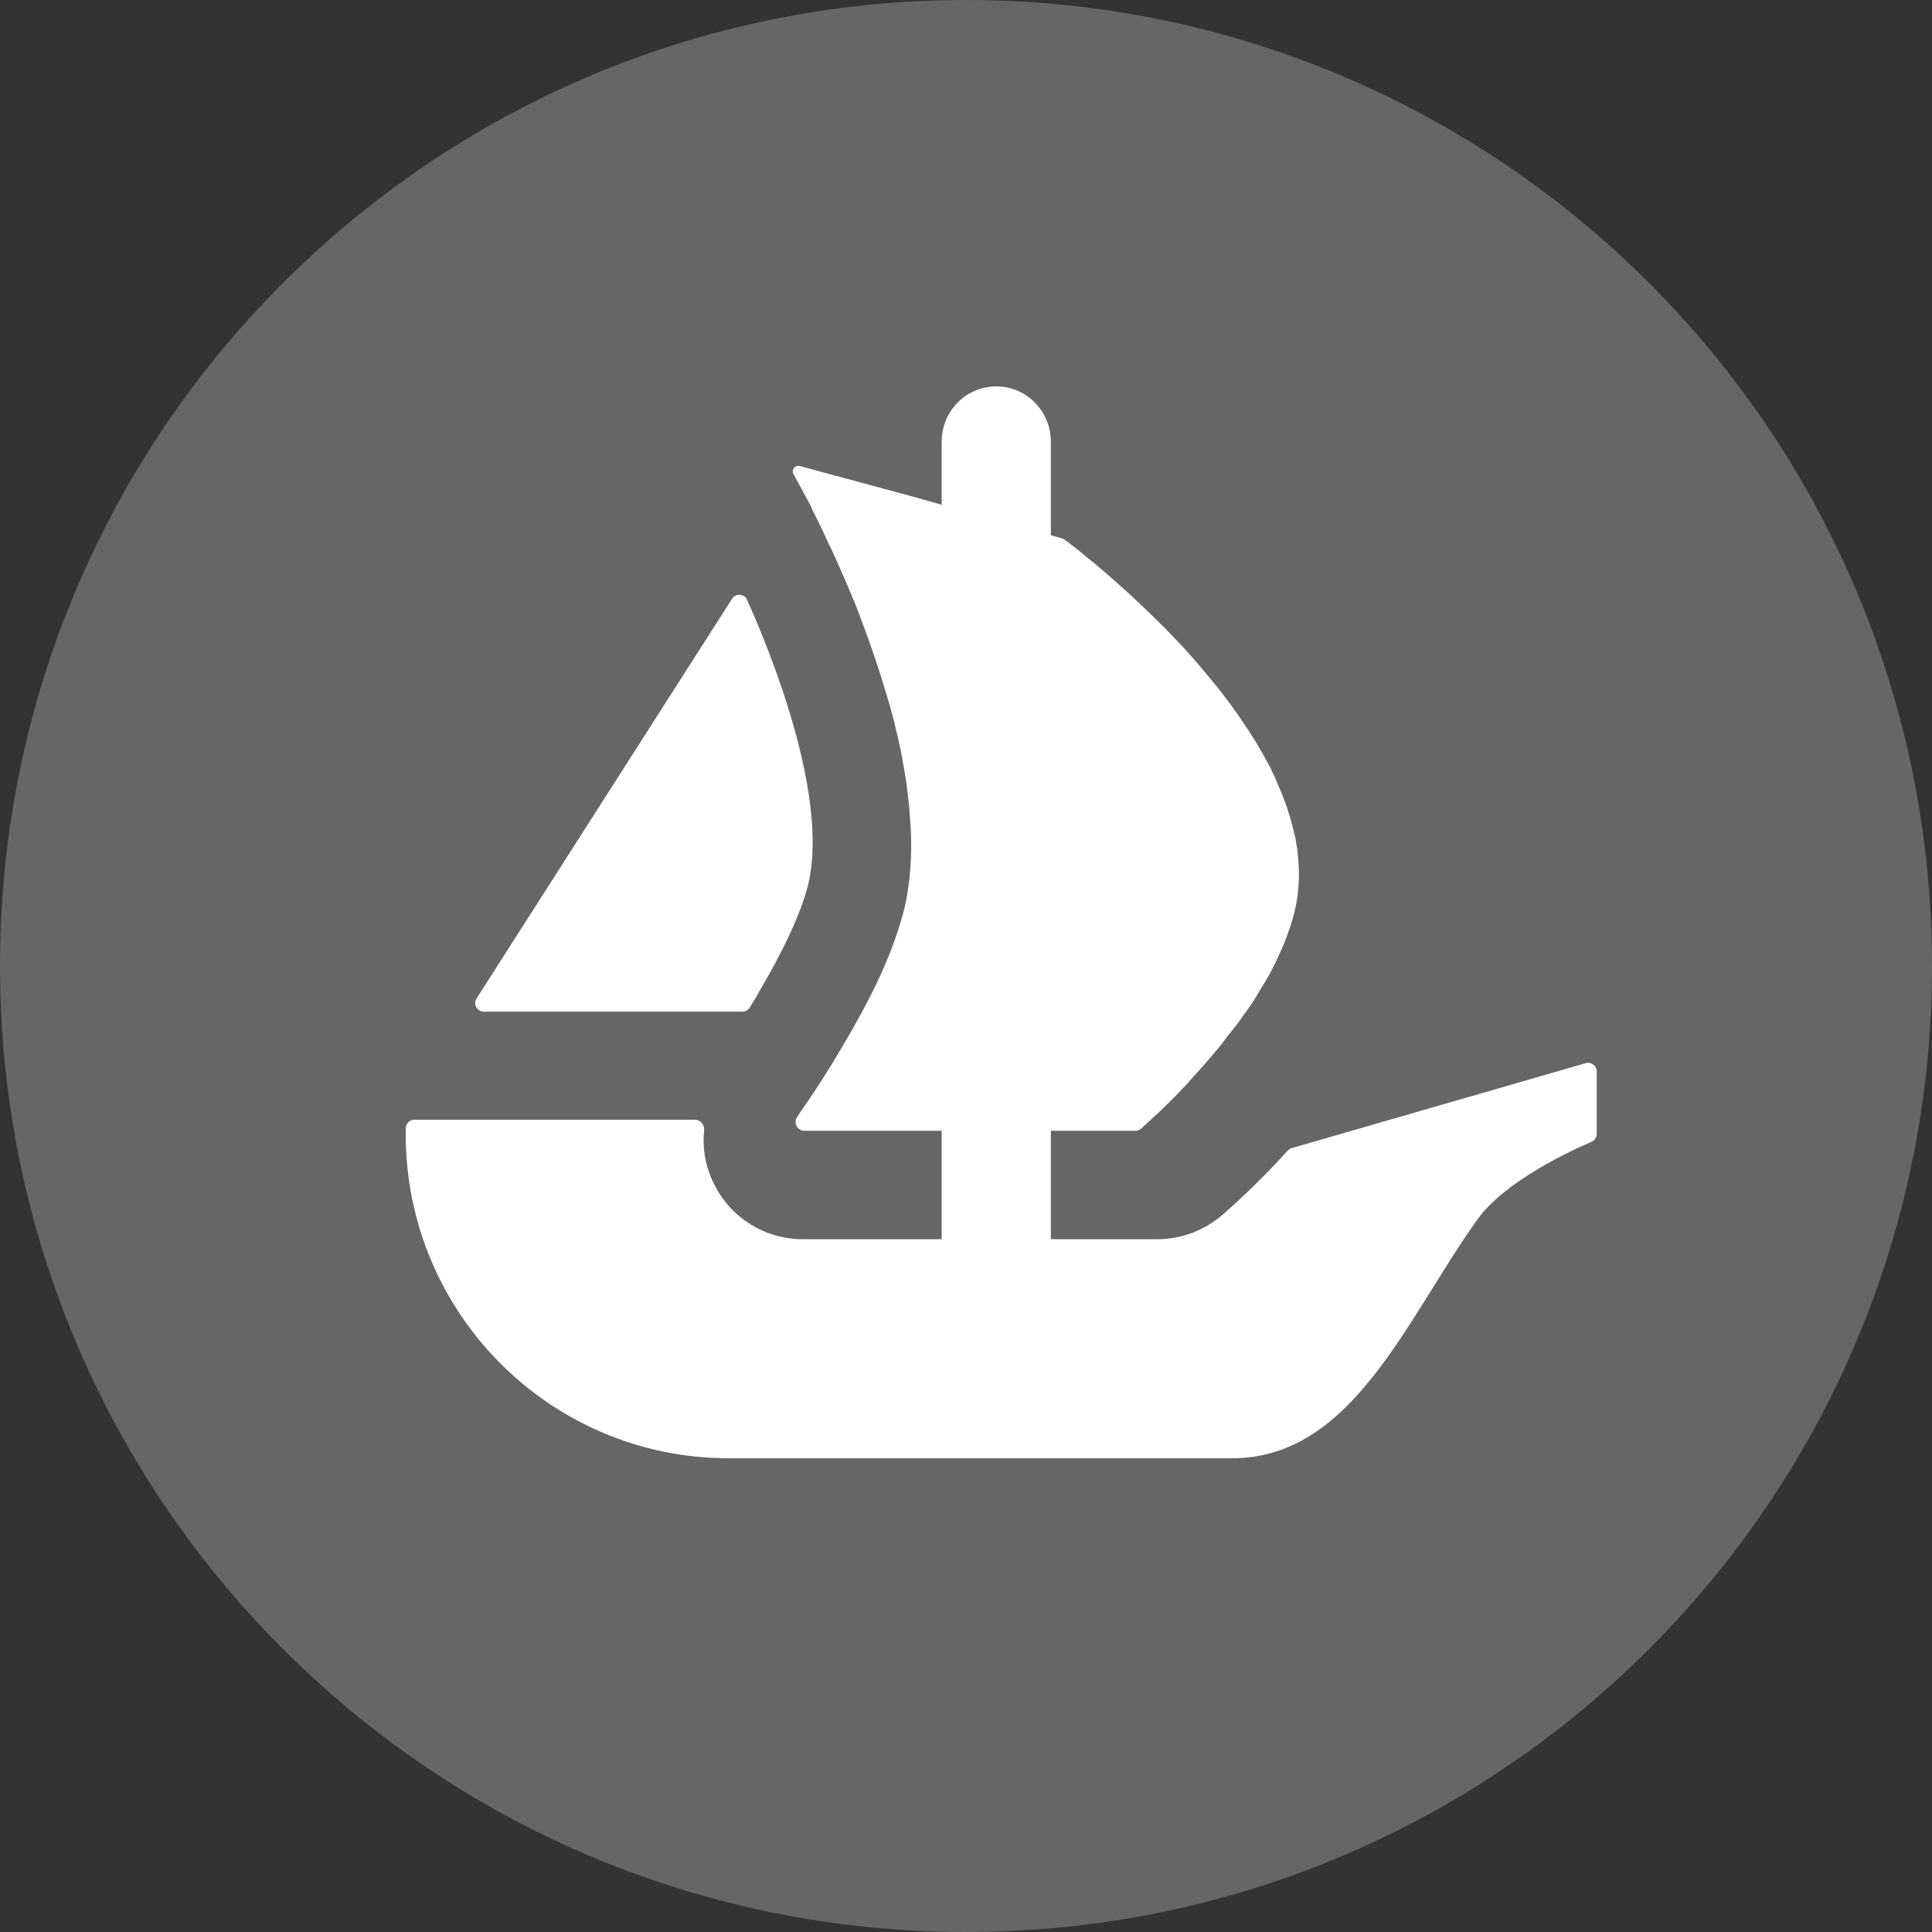 <svg width="24" height="24" viewBox="0 0 24 24" fill="none" xmlns="http://www.w3.org/2000/svg">
<rect x="0" y="0" width="24" height="24" fill="#333333" stroke="none"/>
<path d="M24 12C24 18.627 18.627 24 12 24C5.373 24 0 18.627 0 12C0 5.373 5.373 0 12 0C18.628 0 24 5.373 24 12Z" fill="#666666"/>
<path d="M5.92 12.403L5.972 12.322L9.094 7.438C9.139 7.367 9.247 7.374 9.281 7.452C9.803 8.621 10.253 10.074 10.042 10.979C9.952 11.352 9.705 11.856 9.428 12.322C9.392 12.39 9.353 12.456 9.311 12.52C9.291 12.55 9.258 12.567 9.222 12.567H6.012C5.925 12.567 5.875 12.473 5.92 12.403Z" fill="white"/>
<path d="M19.835 13.311V14.084C19.835 14.128 19.808 14.168 19.768 14.185C19.526 14.288 18.699 14.668 18.355 15.146C17.477 16.368 16.807 18.115 15.307 18.115H9.053C6.836 18.115 5.04 16.313 5.04 14.089V14.017C5.04 13.958 5.088 13.91 5.147 13.91H8.634C8.703 13.91 8.753 13.974 8.747 14.042C8.723 14.269 8.765 14.5 8.872 14.711C9.079 15.132 9.508 15.394 9.972 15.394H11.698V14.047H9.991C9.904 14.047 9.852 13.946 9.903 13.874C9.921 13.846 9.942 13.816 9.964 13.783C10.126 13.553 10.356 13.197 10.585 12.792C10.742 12.518 10.894 12.226 11.016 11.932C11.04 11.879 11.06 11.825 11.08 11.772C11.113 11.678 11.148 11.591 11.172 11.503C11.197 11.429 11.217 11.352 11.236 11.279C11.294 11.03 11.319 10.766 11.319 10.492C11.319 10.385 11.314 10.273 11.304 10.165C11.299 10.048 11.285 9.931 11.27 9.814C11.26 9.711 11.241 9.608 11.222 9.501C11.197 9.344 11.162 9.189 11.123 9.033L11.11 8.973C11.08 8.866 11.055 8.764 11.021 8.656C10.923 8.32 10.811 7.992 10.693 7.685C10.65 7.563 10.6 7.446 10.551 7.329C10.478 7.152 10.404 6.992 10.336 6.84C10.302 6.771 10.272 6.709 10.243 6.644C10.21 6.572 10.175 6.499 10.14 6.43C10.116 6.377 10.087 6.328 10.068 6.278L9.857 5.889C9.827 5.836 9.877 5.773 9.935 5.789L11.254 6.146H11.258C11.26 6.146 11.261 6.148 11.262 6.148L11.436 6.196L11.627 6.25L11.698 6.27V5.485C11.698 5.107 12.001 4.8 12.376 4.8C12.563 4.8 12.733 4.876 12.855 5.001C12.977 5.125 13.054 5.296 13.054 5.485V6.649L13.194 6.689C13.205 6.692 13.216 6.697 13.226 6.705C13.261 6.731 13.31 6.769 13.373 6.816C13.422 6.855 13.475 6.903 13.54 6.953C13.666 7.055 13.818 7.187 13.985 7.339C14.029 7.377 14.072 7.416 14.112 7.456C14.326 7.655 14.566 7.89 14.796 8.149C14.86 8.221 14.923 8.295 14.987 8.373C15.051 8.452 15.119 8.529 15.178 8.607C15.256 8.711 15.339 8.818 15.412 8.93C15.447 8.983 15.486 9.037 15.52 9.09C15.613 9.232 15.696 9.379 15.775 9.526C15.808 9.593 15.843 9.667 15.872 9.74C15.96 9.936 16.029 10.136 16.073 10.336C16.087 10.379 16.096 10.426 16.102 10.468V10.477C16.116 10.537 16.121 10.6 16.126 10.664C16.146 10.868 16.136 11.073 16.092 11.279C16.073 11.366 16.049 11.449 16.019 11.537C15.989 11.62 15.96 11.708 15.921 11.79C15.848 11.962 15.76 12.133 15.656 12.293C15.623 12.353 15.584 12.416 15.544 12.475C15.501 12.538 15.457 12.597 15.417 12.655C15.363 12.729 15.305 12.806 15.246 12.875C15.193 12.948 15.139 13.021 15.079 13.085C14.997 13.182 14.918 13.275 14.835 13.364C14.786 13.422 14.733 13.481 14.679 13.534C14.626 13.593 14.571 13.646 14.522 13.695C14.44 13.778 14.37 13.842 14.312 13.895L14.177 14.02C14.157 14.037 14.131 14.047 14.104 14.047H13.054V15.394H14.375C14.671 15.394 14.952 15.289 15.179 15.097C15.257 15.029 15.596 14.736 15.997 14.293C16.01 14.278 16.027 14.267 16.047 14.262L19.698 13.207C19.766 13.187 19.835 13.239 19.835 13.311Z" fill="white"/>
</svg>
